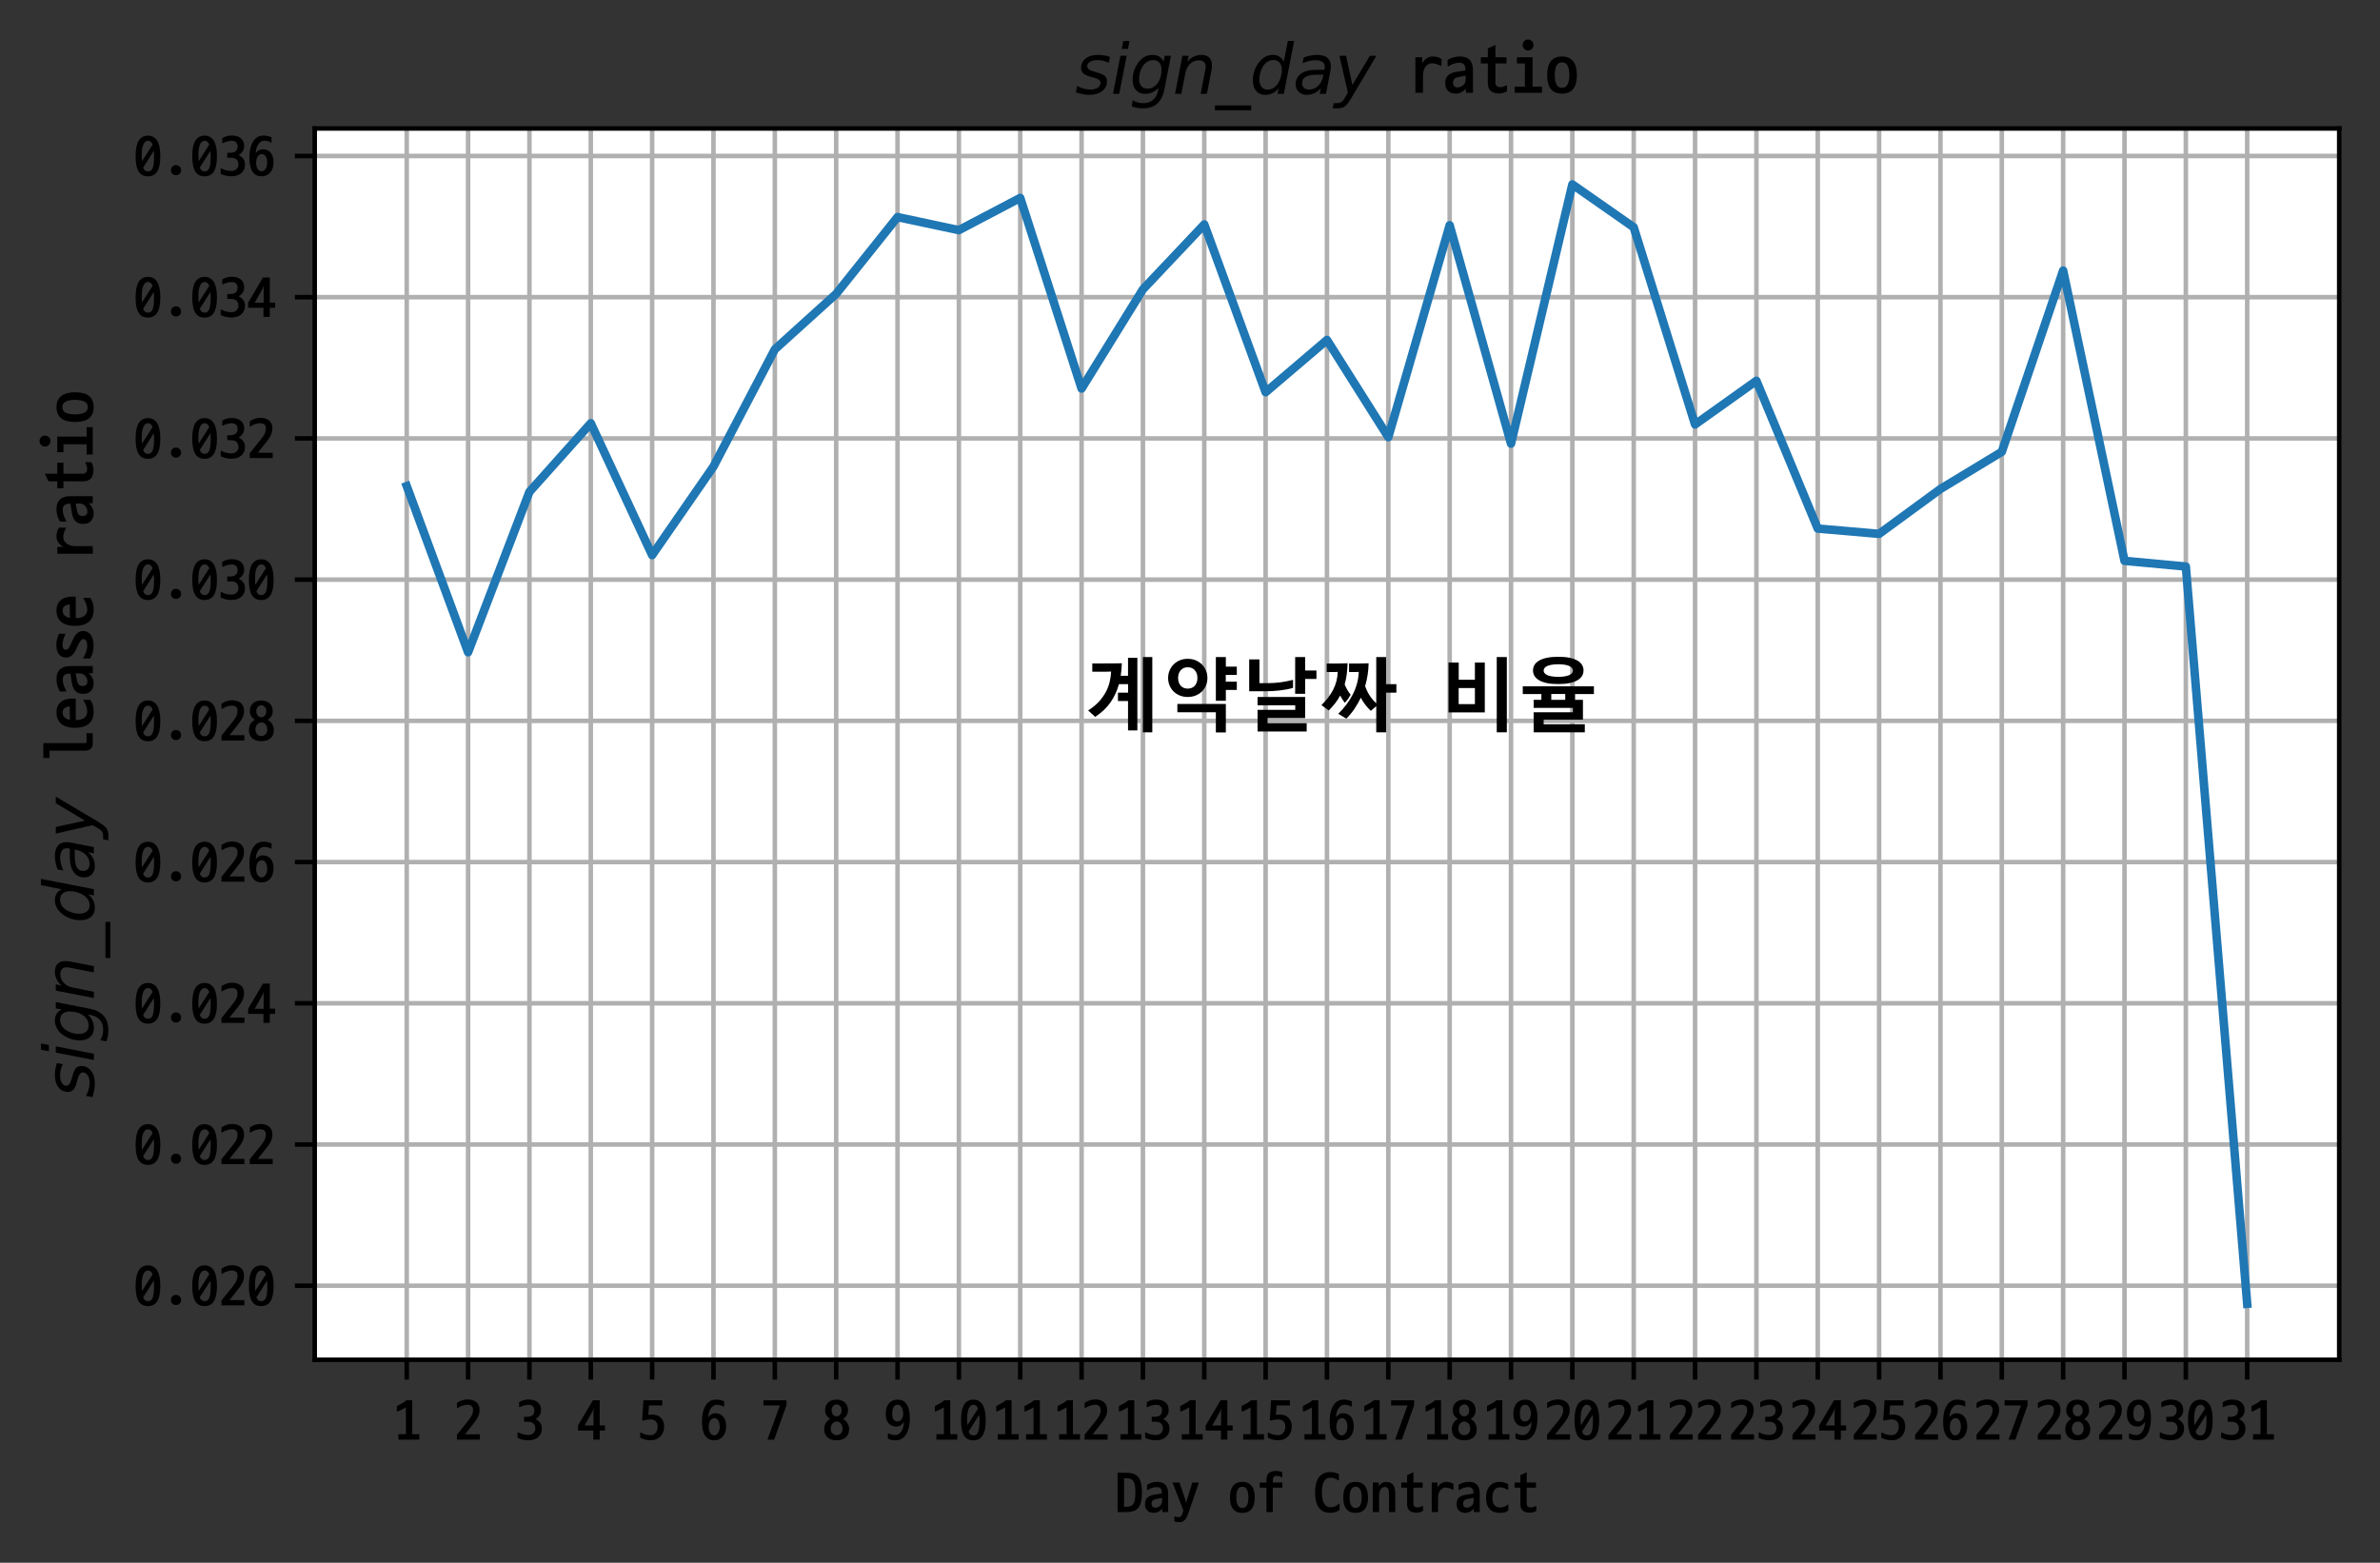 <?xml version="1.0" encoding="utf-8" standalone="no"?>
<!DOCTYPE svg PUBLIC "-//W3C//DTD SVG 1.1//EN"
  "http://www.w3.org/Graphics/SVG/1.1/DTD/svg11.dtd">
<svg height="275.919pt" version="1.1" viewBox="0 0 420.16 275.919" width="420.16pt" xmlns="http://www.w3.org/2000/svg" xmlns:xlink="http://www.w3.org/1999/xlink">
 <rect x="0" y="0" width="420.16" height="275.919" fill="#333333" stroke="none"/>

 <defs>
  <style type="text/css">*{stroke-linecap:butt;stroke-linejoin:round;}</style>
 </defs>
 <g id="figure_1">
  <g id="patch_1">
   <path d="M 0 275.919 
L 420.16 275.919 
L 420.16 0 
L 0 0 
z
" style="fill:none;"/>
  </g>
  <g id="axes_1">
   <g id="patch_2">
    <path d="M 55.56 240.08 
L 412.96 240.08 
L 412.96 22.68 
L 55.56 22.68 
z
" style="fill:#ffffff;"/>
   </g>
   <g id="matplotlib.axis_1">
    <g id="xtick_1">
     <g id="line2d_1">
      <path clip-path="url(#p79f80d7237)" d="M 71.805 240.08 
L 71.805 22.68 
" style="fill:none;stroke:#b0b0b0;stroke-linecap:square;stroke-width:0.8;"/>
     </g>
     <g id="line2d_2">
      <defs>
       <path d="M 0 0 
L 0 3.5 
" id="m1c91dd96a2" style="stroke:#000000;stroke-width:0.8;"/>
      </defs>
      <g>
       <use style="stroke:#000000;stroke-width:0.8;" x="71.805" xlink:href="#m1c91dd96a2" y="240.08"/>
      </g>
     </g>
     <g id="text_1">
      <!-- 1 -->
      <g transform="translate(69.305 254.339)scale(0.1 -0.1)">
       <defs>
        <path d="M 646 102 
L 646 698 
L 1472 698 
Q 1472 1472 1469 2179 
Q 1466 2886 1466 3661 
Q 1376 3603 1257 3539 
Q 1139 3475 1014 3414 
Q 890 3354 771 3299 
Q 653 3245 570 3206 
L 474 3206 
L 474 3814 
Q 774 3949 1062 4115 
Q 1350 4282 1510 4442 
L 2170 4442 
L 2170 698 
L 2950 698 
L 2950 102 
L 646 102 
z
" id="D2CodingBold-31" transform="scale(0.016)"/>
       </defs>
       <use xlink:href="#D2CodingBold-31"/>
      </g>
     </g>
    </g>
    <g id="xtick_2">
     <g id="line2d_3">
      <path clip-path="url(#p79f80d7237)" d="M 82.636 240.08 
L 82.636 22.68 
" style="fill:none;stroke:#b0b0b0;stroke-linecap:square;stroke-width:0.8;"/>
     </g>
     <g id="line2d_4">
      <g>
       <use style="stroke:#000000;stroke-width:0.8;" x="82.636" xlink:href="#m1c91dd96a2" y="240.08"/>
      </g>
     </g>
     <g id="text_2">
      <!-- 2 -->
      <g transform="translate(80.136 254.339)scale(0.1 -0.1)">
       <defs>
        <path d="M 339 3590 
L 339 4160 
Q 563 4314 864 4426 
Q 1165 4538 1491 4538 
Q 2093 4538 2461 4246 
Q 2829 3955 2829 3366 
Q 2829 3130 2771 2925 
Q 2714 2720 2614 2531 
Q 2515 2342 2384 2160 
Q 2253 1978 2099 1792 
L 1222 685 
L 2867 685 
L 2867 102 
L 333 102 
L 333 640 
L 1498 2086 
Q 1638 2259 1750 2412 
Q 1862 2566 1942 2720 
Q 2022 2874 2064 3034 
Q 2106 3194 2106 3379 
Q 2106 3674 1939 3811 
Q 1773 3949 1491 3949 
Q 1299 3949 1001 3869 
Q 704 3789 410 3590 
L 339 3590 
z
" id="D2CodingBold-32" transform="scale(0.016)"/>
       </defs>
       <use xlink:href="#D2CodingBold-32"/>
      </g>
     </g>
    </g>
    <g id="xtick_3">
     <g id="line2d_5">
      <path clip-path="url(#p79f80d7237)" d="M 93.466 240.08 
L 93.466 22.68 
" style="fill:none;stroke:#b0b0b0;stroke-linecap:square;stroke-width:0.8;"/>
     </g>
     <g id="line2d_6">
      <g>
       <use style="stroke:#000000;stroke-width:0.8;" x="93.466" xlink:href="#m1c91dd96a2" y="240.08"/>
      </g>
     </g>
     <g id="text_3">
      <!-- 3 -->
      <g transform="translate(90.966 254.339)scale(0.1 -0.1)">
       <defs>
        <path d="M 1446 26 
Q 1082 26 790 99 
Q 499 173 250 301 
L 250 896 
L 326 896 
Q 448 826 592 771 
Q 736 717 886 681 
Q 1037 646 1181 630 
Q 1325 614 1446 614 
Q 1606 614 1747 668 
Q 1888 723 1990 812 
Q 2093 902 2150 1027 
Q 2208 1152 2208 1299 
Q 2208 2074 1389 2074 
L 973 2074 
L 973 2618 
L 1338 2618 
Q 1504 2624 1645 2662 
Q 1786 2701 1891 2784 
Q 1997 2867 2054 2998 
Q 2112 3130 2112 3328 
Q 2112 3488 2061 3603 
Q 2010 3718 1923 3795 
Q 1837 3872 1728 3907 
Q 1619 3942 1498 3942 
Q 1402 3942 1274 3926 
Q 1146 3910 1008 3878 
Q 870 3846 736 3798 
Q 602 3750 499 3686 
L 422 3686 
L 422 4230 
Q 883 4525 1472 4525 
Q 1741 4525 1990 4461 
Q 2240 4397 2429 4256 
Q 2618 4115 2730 3891 
Q 2842 3667 2842 3354 
Q 2842 3014 2662 2758 
Q 2483 2502 2227 2368 
Q 2515 2240 2723 1984 
Q 2931 1728 2931 1318 
Q 2931 1005 2819 765 
Q 2707 525 2508 361 
Q 2310 198 2038 112 
Q 1766 26 1446 26 
z
" id="D2CodingBold-33" transform="scale(0.016)"/>
       </defs>
       <use xlink:href="#D2CodingBold-33"/>
      </g>
     </g>
    </g>
    <g id="xtick_4">
     <g id="line2d_7">
      <path clip-path="url(#p79f80d7237)" d="M 104.296 240.08 
L 104.296 22.68 
" style="fill:none;stroke:#b0b0b0;stroke-linecap:square;stroke-width:0.8;"/>
     </g>
     <g id="line2d_8">
      <g>
       <use style="stroke:#000000;stroke-width:0.8;" x="104.296" xlink:href="#m1c91dd96a2" y="240.08"/>
      </g>
     </g>
     <g id="text_4">
      <!-- 4 -->
      <g transform="translate(101.796 254.339)scale(0.1 -0.1)">
       <defs>
        <path d="M 1792 4442 
L 2547 4442 
L 2547 1670 
L 3130 1670 
L 3130 1101 
L 2547 1101 
L 2547 102 
L 1843 102 
L 1843 1101 
L 154 1101 
L 154 1664 
L 1792 4442 
z
M 1914 3642 
L 1773 3258 
L 877 1658 
L 1862 1658 
L 1862 3232 
L 1914 3642 
z
" id="D2CodingBold-34" transform="scale(0.016)"/>
       </defs>
       <use xlink:href="#D2CodingBold-34"/>
      </g>
     </g>
    </g>
    <g id="xtick_5">
     <g id="line2d_9">
      <path clip-path="url(#p79f80d7237)" d="M 115.127 240.08 
L 115.127 22.68 
" style="fill:none;stroke:#b0b0b0;stroke-linecap:square;stroke-width:0.8;"/>
     </g>
     <g id="line2d_10">
      <g>
       <use style="stroke:#000000;stroke-width:0.8;" x="115.127" xlink:href="#m1c91dd96a2" y="240.08"/>
      </g>
     </g>
     <g id="text_5">
      <!-- 5 -->
      <g transform="translate(112.627 254.339)scale(0.1 -0.1)">
       <defs>
        <path d="M 314 877 
Q 435 800 579 745 
Q 723 691 873 656 
Q 1024 621 1168 605 
Q 1312 589 1427 595 
Q 1600 602 1737 678 
Q 1875 755 1971 880 
Q 2067 1005 2118 1161 
Q 2170 1318 2170 1491 
Q 2170 1920 1958 2125 
Q 1747 2330 1350 2330 
Q 1222 2330 1059 2301 
Q 896 2272 710 2240 
Q 672 2234 579 2221 
Q 486 2208 454 2202 
L 602 4442 
L 2682 4442 
L 2682 3872 
L 1222 3872 
Q 1203 3597 1177 3353 
Q 1152 3110 1139 2829 
Q 1222 2842 1324 2854 
Q 1427 2867 1530 2867 
Q 2182 2867 2534 2502 
Q 2886 2138 2886 1542 
Q 2886 1222 2784 947 
Q 2682 672 2490 470 
Q 2298 269 2029 150 
Q 1760 32 1427 32 
Q 1235 32 1075 51 
Q 915 70 774 105 
Q 634 141 506 195 
Q 378 250 243 320 
L 243 877 
L 314 877 
z
" id="D2CodingBold-35" transform="scale(0.016)"/>
       </defs>
       <use xlink:href="#D2CodingBold-35"/>
      </g>
     </g>
    </g>
    <g id="xtick_6">
     <g id="line2d_11">
      <path clip-path="url(#p79f80d7237)" d="M 125.957 240.08 
L 125.957 22.68 
" style="fill:none;stroke:#b0b0b0;stroke-linecap:square;stroke-width:0.8;"/>
     </g>
     <g id="line2d_12">
      <g>
       <use style="stroke:#000000;stroke-width:0.8;" x="125.957" xlink:href="#m1c91dd96a2" y="240.08"/>
      </g>
     </g>
     <g id="text_6">
      <!-- 6 -->
      <g transform="translate(123.457 254.339)scale(0.1 -0.1)">
       <defs>
        <path d="M 2675 3757 
Q 2605 3802 2512 3837 
Q 2419 3872 2316 3897 
Q 2214 3923 2112 3936 
Q 2010 3949 1926 3949 
Q 1715 3949 1545 3833 
Q 1376 3718 1254 3526 
Q 1133 3334 1065 3084 
Q 998 2835 998 2566 
Q 1107 2758 1318 2886 
Q 1530 3014 1734 3014 
Q 2048 3014 2278 2905 
Q 2509 2797 2659 2605 
Q 2810 2413 2883 2150 
Q 2957 1888 2957 1581 
Q 2957 1254 2873 969 
Q 2790 685 2624 477 
Q 2458 269 2208 147 
Q 1958 26 1632 26 
Q 1197 26 931 227 
Q 666 429 525 736 
Q 384 1043 339 1408 
Q 294 1773 294 2099 
Q 294 2349 320 2624 
Q 346 2899 413 3168 
Q 480 3437 595 3680 
Q 710 3923 883 4112 
Q 1056 4301 1293 4409 
Q 1530 4518 1850 4518 
Q 2093 4518 2310 4467 
Q 2528 4416 2739 4326 
L 2739 3757 
L 2675 3757 
z
M 1030 1536 
Q 1030 1382 1062 1212 
Q 1094 1043 1168 902 
Q 1242 762 1354 669 
Q 1466 576 1632 576 
Q 1798 576 1916 669 
Q 2035 762 2112 906 
Q 2189 1050 2224 1222 
Q 2259 1395 2259 1549 
Q 2259 1702 2227 1865 
Q 2195 2029 2124 2163 
Q 2054 2298 1942 2384 
Q 1830 2470 1664 2470 
Q 1491 2470 1372 2384 
Q 1254 2298 1180 2163 
Q 1107 2029 1072 1862 
Q 1037 1696 1030 1536 
z
" id="D2CodingBold-36" transform="scale(0.016)"/>
       </defs>
       <use xlink:href="#D2CodingBold-36"/>
      </g>
     </g>
    </g>
    <g id="xtick_7">
     <g id="line2d_13">
      <path clip-path="url(#p79f80d7237)" d="M 136.787 240.08 
L 136.787 22.68 
" style="fill:none;stroke:#b0b0b0;stroke-linecap:square;stroke-width:0.8;"/>
     </g>
     <g id="line2d_14">
      <g>
       <use style="stroke:#000000;stroke-width:0.8;" x="136.787" xlink:href="#m1c91dd96a2" y="240.08"/>
      </g>
     </g>
     <g id="text_7">
      <!-- 7 -->
      <g transform="translate(134.287 254.339)scale(0.1 -0.1)">
       <defs>
        <path d="M 1491 102 
L 749 102 
L 2118 3872 
L 307 3872 
L 307 4442 
L 2848 4442 
L 2848 3891 
L 1491 102 
z
" id="D2CodingBold-37" transform="scale(0.016)"/>
       </defs>
       <use xlink:href="#D2CodingBold-37"/>
      </g>
     </g>
    </g>
    <g id="xtick_8">
     <g id="line2d_15">
      <path clip-path="url(#p79f80d7237)" d="M 147.618 240.08 
L 147.618 22.68 
" style="fill:none;stroke:#b0b0b0;stroke-linecap:square;stroke-width:0.8;"/>
     </g>
     <g id="line2d_16">
      <g>
       <use style="stroke:#000000;stroke-width:0.8;" x="147.618" xlink:href="#m1c91dd96a2" y="240.08"/>
      </g>
     </g>
     <g id="text_8">
      <!-- 8 -->
      <g transform="translate(145.118 254.339)scale(0.1 -0.1)">
       <defs>
        <path d="M 1613 595 
Q 1901 595 2083 790 
Q 2266 986 2266 1325 
Q 2266 1658 2080 1875 
Q 1894 2093 1613 2093 
Q 1478 2093 1360 2035 
Q 1242 1978 1152 1875 
Q 1062 1773 1011 1632 
Q 960 1491 960 1325 
Q 960 986 1149 790 
Q 1338 595 1613 595 
z
M 1600 2669 
Q 1818 2669 1987 2841 
Q 2157 3014 2157 3328 
Q 2157 3629 1997 3808 
Q 1837 3987 1600 3987 
Q 1376 3987 1216 3808 
Q 1056 3629 1056 3328 
Q 1056 3174 1101 3049 
Q 1146 2925 1222 2841 
Q 1299 2758 1398 2713 
Q 1498 2669 1600 2669 
z
M 1613 26 
Q 1299 26 1046 106 
Q 794 186 614 342 
Q 435 499 336 726 
Q 237 954 237 1254 
Q 237 1619 409 1923 
Q 582 2227 909 2381 
Q 666 2522 502 2768 
Q 339 3014 339 3322 
Q 339 3859 665 4185 
Q 992 4512 1594 4512 
Q 2189 4512 2528 4192 
Q 2867 3872 2867 3322 
Q 2867 3014 2713 2768 
Q 2560 2522 2317 2381 
Q 2624 2221 2806 1917 
Q 2989 1613 2989 1254 
Q 2989 653 2614 339 
Q 2240 26 1613 26 
z
" id="D2CodingBold-38" transform="scale(0.016)"/>
       </defs>
       <use xlink:href="#D2CodingBold-38"/>
      </g>
     </g>
    </g>
    <g id="xtick_9">
     <g id="line2d_17">
      <path clip-path="url(#p79f80d7237)" d="M 158.448 240.08 
L 158.448 22.68 
" style="fill:none;stroke:#b0b0b0;stroke-linecap:square;stroke-width:0.8;"/>
     </g>
     <g id="line2d_18">
      <g>
       <use style="stroke:#000000;stroke-width:0.8;" x="158.448" xlink:href="#m1c91dd96a2" y="240.08"/>
      </g>
     </g>
     <g id="text_9">
      <!-- 9 -->
      <g transform="translate(155.948 254.339)scale(0.1 -0.1)">
       <defs>
        <path d="M 493 787 
L 576 787 
Q 723 698 940 650 
Q 1158 602 1318 602 
Q 1510 602 1680 704 
Q 1850 806 1978 998 
Q 2106 1190 2186 1462 
Q 2266 1734 2266 2074 
Q 2118 1830 1910 1686 
Q 1702 1542 1478 1542 
Q 1152 1542 921 1644 
Q 691 1747 544 1936 
Q 397 2125 329 2387 
Q 262 2650 262 2970 
Q 262 3296 342 3581 
Q 422 3866 585 4070 
Q 749 4275 992 4393 
Q 1235 4512 1562 4512 
Q 2003 4512 2268 4317 
Q 2534 4122 2678 3821 
Q 2822 3520 2870 3158 
Q 2918 2797 2918 2464 
Q 2918 2074 2851 1645 
Q 2784 1216 2608 854 
Q 2432 493 2121 259 
Q 1811 26 1325 26 
Q 1088 26 883 74 
Q 678 122 493 230 
L 493 787 
z
M 2189 2970 
Q 2189 3130 2153 3302 
Q 2118 3475 2041 3619 
Q 1965 3763 1846 3856 
Q 1728 3949 1568 3949 
Q 1395 3949 1283 3865 
Q 1171 3782 1100 3648 
Q 1030 3514 1001 3344 
Q 973 3174 973 3002 
Q 973 2816 998 2656 
Q 1024 2496 1085 2371 
Q 1146 2246 1258 2176 
Q 1370 2106 1542 2106 
Q 1722 2106 1843 2186 
Q 1965 2266 2041 2390 
Q 2118 2515 2153 2668 
Q 2189 2822 2189 2970 
z
" id="D2CodingBold-39" transform="scale(0.016)"/>
       </defs>
       <use xlink:href="#D2CodingBold-39"/>
      </g>
     </g>
    </g>
    <g id="xtick_10">
     <g id="line2d_19">
      <path clip-path="url(#p79f80d7237)" d="M 169.278 240.08 
L 169.278 22.68 
" style="fill:none;stroke:#b0b0b0;stroke-linecap:square;stroke-width:0.8;"/>
     </g>
     <g id="line2d_20">
      <g>
       <use style="stroke:#000000;stroke-width:0.8;" x="169.278" xlink:href="#m1c91dd96a2" y="240.08"/>
      </g>
     </g>
     <g id="text_10">
      <!-- 10 -->
      <g transform="translate(164.278 254.339)scale(0.1 -0.1)">
       <defs>
        <path d="M 1600 4512 
Q 2259 4512 2611 3961 
Q 2963 3411 2963 2240 
Q 2963 1645 2873 1225 
Q 2784 806 2608 537 
Q 2432 269 2179 144 
Q 1926 19 1600 19 
Q 1261 19 1008 144 
Q 755 269 582 537 
Q 410 806 323 1225 
Q 237 1645 237 2240 
Q 237 3411 582 3961 
Q 928 4512 1600 4512 
z
M 1594 563 
Q 1786 563 1917 656 
Q 2048 749 2125 950 
Q 2202 1152 2237 1469 
Q 2272 1786 2272 2227 
Q 2272 2400 2265 2550 
Q 2259 2701 2246 2842 
L 1069 992 
Q 1210 563 1594 563 
z
M 1600 3949 
Q 1274 3949 1085 3523 
Q 896 3098 915 2221 
Q 922 2074 925 1939 
Q 928 1805 941 1690 
L 2112 3520 
Q 1952 3949 1600 3949 
z
" id="D2CodingBold-30" transform="scale(0.016)"/>
       </defs>
       <use xlink:href="#D2CodingBold-31"/>
       <use x="50" xlink:href="#D2CodingBold-30"/>
      </g>
     </g>
    </g>
    <g id="xtick_11">
     <g id="line2d_21">
      <path clip-path="url(#p79f80d7237)" d="M 180.108 240.08 
L 180.108 22.68 
" style="fill:none;stroke:#b0b0b0;stroke-linecap:square;stroke-width:0.8;"/>
     </g>
     <g id="line2d_22">
      <g>
       <use style="stroke:#000000;stroke-width:0.8;" x="180.108" xlink:href="#m1c91dd96a2" y="240.08"/>
      </g>
     </g>
     <g id="text_11">
      <!-- 11 -->
      <g transform="translate(175.108 254.339)scale(0.1 -0.1)">
       <use xlink:href="#D2CodingBold-31"/>
       <use x="50" xlink:href="#D2CodingBold-31"/>
      </g>
     </g>
    </g>
    <g id="xtick_12">
     <g id="line2d_23">
      <path clip-path="url(#p79f80d7237)" d="M 190.939 240.08 
L 190.939 22.68 
" style="fill:none;stroke:#b0b0b0;stroke-linecap:square;stroke-width:0.8;"/>
     </g>
     <g id="line2d_24">
      <g>
       <use style="stroke:#000000;stroke-width:0.8;" x="190.939" xlink:href="#m1c91dd96a2" y="240.08"/>
      </g>
     </g>
     <g id="text_12">
      <!-- 12 -->
      <g transform="translate(185.939 254.339)scale(0.1 -0.1)">
       <use xlink:href="#D2CodingBold-31"/>
       <use x="50" xlink:href="#D2CodingBold-32"/>
      </g>
     </g>
    </g>
    <g id="xtick_13">
     <g id="line2d_25">
      <path clip-path="url(#p79f80d7237)" d="M 201.769 240.08 
L 201.769 22.68 
" style="fill:none;stroke:#b0b0b0;stroke-linecap:square;stroke-width:0.8;"/>
     </g>
     <g id="line2d_26">
      <g>
       <use style="stroke:#000000;stroke-width:0.8;" x="201.769" xlink:href="#m1c91dd96a2" y="240.08"/>
      </g>
     </g>
     <g id="text_13">
      <!-- 13 -->
      <g transform="translate(196.769 254.339)scale(0.1 -0.1)">
       <use xlink:href="#D2CodingBold-31"/>
       <use x="50" xlink:href="#D2CodingBold-33"/>
      </g>
     </g>
    </g>
    <g id="xtick_14">
     <g id="line2d_27">
      <path clip-path="url(#p79f80d7237)" d="M 212.599 240.08 
L 212.599 22.68 
" style="fill:none;stroke:#b0b0b0;stroke-linecap:square;stroke-width:0.8;"/>
     </g>
     <g id="line2d_28">
      <g>
       <use style="stroke:#000000;stroke-width:0.8;" x="212.599" xlink:href="#m1c91dd96a2" y="240.08"/>
      </g>
     </g>
     <g id="text_14">
      <!-- 14 -->
      <g transform="translate(207.599 254.339)scale(0.1 -0.1)">
       <use xlink:href="#D2CodingBold-31"/>
       <use x="50" xlink:href="#D2CodingBold-34"/>
      </g>
     </g>
    </g>
    <g id="xtick_15">
     <g id="line2d_29">
      <path clip-path="url(#p79f80d7237)" d="M 223.43 240.08 
L 223.43 22.68 
" style="fill:none;stroke:#b0b0b0;stroke-linecap:square;stroke-width:0.8;"/>
     </g>
     <g id="line2d_30">
      <g>
       <use style="stroke:#000000;stroke-width:0.8;" x="223.43" xlink:href="#m1c91dd96a2" y="240.08"/>
      </g>
     </g>
     <g id="text_15">
      <!-- 15 -->
      <g transform="translate(218.43 254.339)scale(0.1 -0.1)">
       <use xlink:href="#D2CodingBold-31"/>
       <use x="50" xlink:href="#D2CodingBold-35"/>
      </g>
     </g>
    </g>
    <g id="xtick_16">
     <g id="line2d_31">
      <path clip-path="url(#p79f80d7237)" d="M 234.26 240.08 
L 234.26 22.68 
" style="fill:none;stroke:#b0b0b0;stroke-linecap:square;stroke-width:0.8;"/>
     </g>
     <g id="line2d_32">
      <g>
       <use style="stroke:#000000;stroke-width:0.8;" x="234.26" xlink:href="#m1c91dd96a2" y="240.08"/>
      </g>
     </g>
     <g id="text_16">
      <!-- 16 -->
      <g transform="translate(229.26 254.339)scale(0.1 -0.1)">
       <use xlink:href="#D2CodingBold-31"/>
       <use x="50" xlink:href="#D2CodingBold-36"/>
      </g>
     </g>
    </g>
    <g id="xtick_17">
     <g id="line2d_33">
      <path clip-path="url(#p79f80d7237)" d="M 245.09 240.08 
L 245.09 22.68 
" style="fill:none;stroke:#b0b0b0;stroke-linecap:square;stroke-width:0.8;"/>
     </g>
     <g id="line2d_34">
      <g>
       <use style="stroke:#000000;stroke-width:0.8;" x="245.09" xlink:href="#m1c91dd96a2" y="240.08"/>
      </g>
     </g>
     <g id="text_17">
      <!-- 17 -->
      <g transform="translate(240.09 254.339)scale(0.1 -0.1)">
       <use xlink:href="#D2CodingBold-31"/>
       <use x="50" xlink:href="#D2CodingBold-37"/>
      </g>
     </g>
    </g>
    <g id="xtick_18">
     <g id="line2d_35">
      <path clip-path="url(#p79f80d7237)" d="M 255.921 240.08 
L 255.921 22.68 
" style="fill:none;stroke:#b0b0b0;stroke-linecap:square;stroke-width:0.8;"/>
     </g>
     <g id="line2d_36">
      <g>
       <use style="stroke:#000000;stroke-width:0.8;" x="255.921" xlink:href="#m1c91dd96a2" y="240.08"/>
      </g>
     </g>
     <g id="text_18">
      <!-- 18 -->
      <g transform="translate(250.921 254.339)scale(0.1 -0.1)">
       <use xlink:href="#D2CodingBold-31"/>
       <use x="50" xlink:href="#D2CodingBold-38"/>
      </g>
     </g>
    </g>
    <g id="xtick_19">
     <g id="line2d_37">
      <path clip-path="url(#p79f80d7237)" d="M 266.751 240.08 
L 266.751 22.68 
" style="fill:none;stroke:#b0b0b0;stroke-linecap:square;stroke-width:0.8;"/>
     </g>
     <g id="line2d_38">
      <g>
       <use style="stroke:#000000;stroke-width:0.8;" x="266.751" xlink:href="#m1c91dd96a2" y="240.08"/>
      </g>
     </g>
     <g id="text_19">
      <!-- 19 -->
      <g transform="translate(261.751 254.339)scale(0.1 -0.1)">
       <use xlink:href="#D2CodingBold-31"/>
       <use x="50" xlink:href="#D2CodingBold-39"/>
      </g>
     </g>
    </g>
    <g id="xtick_20">
     <g id="line2d_39">
      <path clip-path="url(#p79f80d7237)" d="M 277.581 240.08 
L 277.581 22.68 
" style="fill:none;stroke:#b0b0b0;stroke-linecap:square;stroke-width:0.8;"/>
     </g>
     <g id="line2d_40">
      <g>
       <use style="stroke:#000000;stroke-width:0.8;" x="277.581" xlink:href="#m1c91dd96a2" y="240.08"/>
      </g>
     </g>
     <g id="text_20">
      <!-- 20 -->
      <g transform="translate(272.581 254.339)scale(0.1 -0.1)">
       <use xlink:href="#D2CodingBold-32"/>
       <use x="50" xlink:href="#D2CodingBold-30"/>
      </g>
     </g>
    </g>
    <g id="xtick_21">
     <g id="line2d_41">
      <path clip-path="url(#p79f80d7237)" d="M 288.412 240.08 
L 288.412 22.68 
" style="fill:none;stroke:#b0b0b0;stroke-linecap:square;stroke-width:0.8;"/>
     </g>
     <g id="line2d_42">
      <g>
       <use style="stroke:#000000;stroke-width:0.8;" x="288.412" xlink:href="#m1c91dd96a2" y="240.08"/>
      </g>
     </g>
     <g id="text_21">
      <!-- 21 -->
      <g transform="translate(283.412 254.339)scale(0.1 -0.1)">
       <use xlink:href="#D2CodingBold-32"/>
       <use x="50" xlink:href="#D2CodingBold-31"/>
      </g>
     </g>
    </g>
    <g id="xtick_22">
     <g id="line2d_43">
      <path clip-path="url(#p79f80d7237)" d="M 299.242 240.08 
L 299.242 22.68 
" style="fill:none;stroke:#b0b0b0;stroke-linecap:square;stroke-width:0.8;"/>
     </g>
     <g id="line2d_44">
      <g>
       <use style="stroke:#000000;stroke-width:0.8;" x="299.242" xlink:href="#m1c91dd96a2" y="240.08"/>
      </g>
     </g>
     <g id="text_22">
      <!-- 22 -->
      <g transform="translate(294.242 254.339)scale(0.1 -0.1)">
       <use xlink:href="#D2CodingBold-32"/>
       <use x="50" xlink:href="#D2CodingBold-32"/>
      </g>
     </g>
    </g>
    <g id="xtick_23">
     <g id="line2d_45">
      <path clip-path="url(#p79f80d7237)" d="M 310.072 240.08 
L 310.072 22.68 
" style="fill:none;stroke:#b0b0b0;stroke-linecap:square;stroke-width:0.8;"/>
     </g>
     <g id="line2d_46">
      <g>
       <use style="stroke:#000000;stroke-width:0.8;" x="310.072" xlink:href="#m1c91dd96a2" y="240.08"/>
      </g>
     </g>
     <g id="text_23">
      <!-- 23 -->
      <g transform="translate(305.072 254.339)scale(0.1 -0.1)">
       <use xlink:href="#D2CodingBold-32"/>
       <use x="50" xlink:href="#D2CodingBold-33"/>
      </g>
     </g>
    </g>
    <g id="xtick_24">
     <g id="line2d_47">
      <path clip-path="url(#p79f80d7237)" d="M 320.902 240.08 
L 320.902 22.68 
" style="fill:none;stroke:#b0b0b0;stroke-linecap:square;stroke-width:0.8;"/>
     </g>
     <g id="line2d_48">
      <g>
       <use style="stroke:#000000;stroke-width:0.8;" x="320.902" xlink:href="#m1c91dd96a2" y="240.08"/>
      </g>
     </g>
     <g id="text_24">
      <!-- 24 -->
      <g transform="translate(315.902 254.339)scale(0.1 -0.1)">
       <use xlink:href="#D2CodingBold-32"/>
       <use x="50" xlink:href="#D2CodingBold-34"/>
      </g>
     </g>
    </g>
    <g id="xtick_25">
     <g id="line2d_49">
      <path clip-path="url(#p79f80d7237)" d="M 331.733 240.08 
L 331.733 22.68 
" style="fill:none;stroke:#b0b0b0;stroke-linecap:square;stroke-width:0.8;"/>
     </g>
     <g id="line2d_50">
      <g>
       <use style="stroke:#000000;stroke-width:0.8;" x="331.733" xlink:href="#m1c91dd96a2" y="240.08"/>
      </g>
     </g>
     <g id="text_25">
      <!-- 25 -->
      <g transform="translate(326.733 254.339)scale(0.1 -0.1)">
       <use xlink:href="#D2CodingBold-32"/>
       <use x="50" xlink:href="#D2CodingBold-35"/>
      </g>
     </g>
    </g>
    <g id="xtick_26">
     <g id="line2d_51">
      <path clip-path="url(#p79f80d7237)" d="M 342.563 240.08 
L 342.563 22.68 
" style="fill:none;stroke:#b0b0b0;stroke-linecap:square;stroke-width:0.8;"/>
     </g>
     <g id="line2d_52">
      <g>
       <use style="stroke:#000000;stroke-width:0.8;" x="342.563" xlink:href="#m1c91dd96a2" y="240.08"/>
      </g>
     </g>
     <g id="text_26">
      <!-- 26 -->
      <g transform="translate(337.563 254.339)scale(0.1 -0.1)">
       <use xlink:href="#D2CodingBold-32"/>
       <use x="50" xlink:href="#D2CodingBold-36"/>
      </g>
     </g>
    </g>
    <g id="xtick_27">
     <g id="line2d_53">
      <path clip-path="url(#p79f80d7237)" d="M 353.393 240.08 
L 353.393 22.68 
" style="fill:none;stroke:#b0b0b0;stroke-linecap:square;stroke-width:0.8;"/>
     </g>
     <g id="line2d_54">
      <g>
       <use style="stroke:#000000;stroke-width:0.8;" x="353.393" xlink:href="#m1c91dd96a2" y="240.08"/>
      </g>
     </g>
     <g id="text_27">
      <!-- 27 -->
      <g transform="translate(348.393 254.339)scale(0.1 -0.1)">
       <use xlink:href="#D2CodingBold-32"/>
       <use x="50" xlink:href="#D2CodingBold-37"/>
      </g>
     </g>
    </g>
    <g id="xtick_28">
     <g id="line2d_55">
      <path clip-path="url(#p79f80d7237)" d="M 364.224 240.08 
L 364.224 22.68 
" style="fill:none;stroke:#b0b0b0;stroke-linecap:square;stroke-width:0.8;"/>
     </g>
     <g id="line2d_56">
      <g>
       <use style="stroke:#000000;stroke-width:0.8;" x="364.224" xlink:href="#m1c91dd96a2" y="240.08"/>
      </g>
     </g>
     <g id="text_28">
      <!-- 28 -->
      <g transform="translate(359.224 254.339)scale(0.1 -0.1)">
       <use xlink:href="#D2CodingBold-32"/>
       <use x="50" xlink:href="#D2CodingBold-38"/>
      </g>
     </g>
    </g>
    <g id="xtick_29">
     <g id="line2d_57">
      <path clip-path="url(#p79f80d7237)" d="M 375.054 240.08 
L 375.054 22.68 
" style="fill:none;stroke:#b0b0b0;stroke-linecap:square;stroke-width:0.8;"/>
     </g>
     <g id="line2d_58">
      <g>
       <use style="stroke:#000000;stroke-width:0.8;" x="375.054" xlink:href="#m1c91dd96a2" y="240.08"/>
      </g>
     </g>
     <g id="text_29">
      <!-- 29 -->
      <g transform="translate(370.054 254.339)scale(0.1 -0.1)">
       <use xlink:href="#D2CodingBold-32"/>
       <use x="50" xlink:href="#D2CodingBold-39"/>
      </g>
     </g>
    </g>
    <g id="xtick_30">
     <g id="line2d_59">
      <path clip-path="url(#p79f80d7237)" d="M 385.884 240.08 
L 385.884 22.68 
" style="fill:none;stroke:#b0b0b0;stroke-linecap:square;stroke-width:0.8;"/>
     </g>
     <g id="line2d_60">
      <g>
       <use style="stroke:#000000;stroke-width:0.8;" x="385.884" xlink:href="#m1c91dd96a2" y="240.08"/>
      </g>
     </g>
     <g id="text_30">
      <!-- 30 -->
      <g transform="translate(380.884 254.339)scale(0.1 -0.1)">
       <use xlink:href="#D2CodingBold-33"/>
       <use x="50" xlink:href="#D2CodingBold-30"/>
      </g>
     </g>
    </g>
    <g id="xtick_31">
     <g id="line2d_61">
      <path clip-path="url(#p79f80d7237)" d="M 396.715 240.08 
L 396.715 22.68 
" style="fill:none;stroke:#b0b0b0;stroke-linecap:square;stroke-width:0.8;"/>
     </g>
     <g id="line2d_62">
      <g>
       <use style="stroke:#000000;stroke-width:0.8;" x="396.715" xlink:href="#m1c91dd96a2" y="240.08"/>
      </g>
     </g>
     <g id="text_31">
      <!-- 31 -->
      <g transform="translate(391.715 254.339)scale(0.1 -0.1)">
       <use xlink:href="#D2CodingBold-33"/>
       <use x="50" xlink:href="#D2CodingBold-31"/>
      </g>
     </g>
    </g>
    <g id="text_32">
     <!-- Day of Contract -->
     <g transform="translate(196.76 267.139)scale(0.1 -0.1)">
      <defs>
       <path d="M 1050 3840 
L 1050 691 
L 1286 691 
Q 1600 691 1798 780 
Q 1997 870 2105 1062 
Q 2214 1254 2256 1555 
Q 2298 1856 2298 2278 
Q 2298 2694 2256 2988 
Q 2214 3283 2102 3472 
Q 1990 3661 1798 3750 
Q 1606 3840 1306 3840 
L 1050 3840 
z
M 333 102 
L 333 4442 
L 1325 4442 
Q 1792 4442 2115 4320 
Q 2438 4198 2640 3936 
Q 2842 3674 2934 3267 
Q 3027 2861 3027 2285 
Q 3027 1677 2931 1261 
Q 2835 845 2627 589 
Q 2419 333 2092 217 
Q 1766 102 1299 102 
L 333 102 
z
" id="D2CodingBold-44" transform="scale(0.016)"/>
       <path d="M 2118 1677 
L 1491 1555 
Q 1222 1510 1091 1388 
Q 960 1267 960 1030 
Q 960 826 1062 710 
Q 1165 595 1376 595 
Q 1530 595 1664 652 
Q 1798 710 1900 806 
Q 2003 902 2060 1036 
Q 2118 1171 2118 1325 
L 2118 1677 
z
M 454 2541 
L 454 3117 
Q 736 3283 1005 3360 
Q 1274 3437 1600 3437 
Q 2189 3437 2489 3117 
Q 2790 2797 2790 2163 
L 2790 102 
L 2144 102 
L 2131 486 
Q 2061 390 1961 307 
Q 1862 224 1744 160 
Q 1626 96 1498 57 
Q 1370 19 1248 19 
Q 762 19 499 272 
Q 237 525 237 986 
Q 237 1440 483 1686 
Q 730 1933 1248 2022 
L 2099 2157 
L 2099 2208 
Q 2099 2554 1964 2707 
Q 1830 2861 1562 2861 
Q 1293 2861 1046 2784 
Q 800 2707 538 2541 
L 454 2541 
z
" id="D2CodingBold-61" transform="scale(0.016)"/>
       <path d="M 346 -384 
L 435 -384 
Q 518 -416 630 -438 
Q 742 -461 794 -461 
Q 941 -461 1046 -387 
Q 1152 -314 1229 -90 
Q 1248 -26 1267 35 
Q 1286 96 1344 288 
Q 1056 1030 745 1830 
Q 435 2630 147 3366 
L 909 3366 
L 1587 1402 
L 1645 1088 
L 1715 1376 
L 2336 3366 
L 3059 3366 
L 1933 90 
Q 1837 -198 1734 -406 
Q 1632 -614 1510 -748 
Q 1389 -883 1235 -947 
Q 1082 -1011 883 -1011 
Q 768 -1011 643 -995 
Q 518 -979 346 -934 
L 346 -384 
z
" id="D2CodingBold-79" transform="scale(0.016)"/>
       <path id="D2CodingBold-20" transform="scale(0.016)"/>
       <path d="M 1606 19 
Q 1210 19 944 153 
Q 678 288 521 518 
Q 365 749 301 1059 
Q 237 1370 237 1728 
Q 237 2086 304 2396 
Q 371 2707 528 2937 
Q 685 3168 947 3302 
Q 1210 3437 1606 3437 
Q 1990 3437 2249 3302 
Q 2509 3168 2669 2937 
Q 2829 2707 2899 2393 
Q 2970 2080 2970 1728 
Q 2970 1370 2902 1059 
Q 2835 749 2678 518 
Q 2522 288 2259 153 
Q 1997 19 1606 19 
z
M 1606 557 
Q 1952 557 2112 870 
Q 2272 1184 2272 1728 
Q 2272 2278 2112 2588 
Q 1952 2899 1606 2899 
Q 1248 2899 1091 2588 
Q 934 2278 934 1728 
Q 934 1184 1091 870 
Q 1248 557 1606 557 
z
" id="D2CodingBold-6f" transform="scale(0.016)"/>
       <path d="M 2810 3949 
Q 2682 4032 2512 4067 
Q 2342 4102 2234 4102 
Q 2048 4102 1942 3990 
Q 1837 3878 1837 3642 
L 1837 3366 
L 2886 3366 
L 2886 2797 
L 1837 2797 
L 1837 102 
L 1139 102 
L 1139 2797 
L 390 2797 
L 390 3366 
L 1139 3366 
L 1139 3680 
Q 1139 4186 1411 4416 
Q 1683 4646 2221 4646 
Q 2394 4646 2560 4611 
Q 2726 4576 2886 4493 
L 2886 3949 
L 2810 3949 
z
" id="D2CodingBold-66" transform="scale(0.016)"/>
       <path d="M 2950 992 
L 2950 346 
Q 2733 179 2489 102 
Q 2246 26 1926 26 
Q 1466 26 1146 189 
Q 826 352 627 646 
Q 429 941 339 1350 
Q 250 1760 250 2246 
Q 250 2733 336 3149 
Q 422 3565 620 3869 
Q 819 4173 1136 4345 
Q 1453 4518 1907 4518 
Q 2208 4518 2432 4457 
Q 2656 4397 2880 4288 
L 2880 3610 
L 2784 3610 
Q 2579 3763 2371 3830 
Q 2163 3898 1914 3898 
Q 1472 3898 1235 3485 
Q 998 3072 998 2291 
Q 998 1472 1241 1056 
Q 1485 640 1946 640 
Q 2214 640 2428 723 
Q 2643 806 2848 992 
L 2950 992 
z
" id="D2CodingBold-43" transform="scale(0.016)"/>
       <path d="M 2848 102 
L 2157 102 
L 2157 2054 
Q 2157 2509 2051 2691 
Q 1946 2874 1683 2874 
Q 1549 2874 1437 2803 
Q 1325 2733 1241 2605 
Q 1158 2477 1110 2301 
Q 1062 2125 1062 1914 
L 1062 102 
L 371 102 
L 371 3366 
L 1024 3366 
L 1043 2931 
Q 1184 3187 1392 3308 
Q 1600 3430 1811 3430 
Q 2138 3430 2339 3328 
Q 2541 3226 2656 3040 
Q 2771 2854 2809 2601 
Q 2848 2349 2848 2042 
L 2848 102 
z
" id="D2CodingBold-6e" transform="scale(0.016)"/>
       <path d="M 2790 774 
L 2790 243 
Q 2637 134 2435 86 
Q 2234 38 2048 38 
Q 1581 38 1305 265 
Q 1030 493 1030 979 
L 1030 2797 
L 384 2797 
L 384 3366 
L 1030 3366 
L 1030 4173 
L 1728 4506 
L 1728 3366 
L 2746 3366 
L 2746 2797 
L 1728 2797 
L 1728 1030 
Q 1728 621 2176 621 
Q 2336 621 2467 669 
Q 2598 717 2707 774 
L 2790 774 
z
" id="D2CodingBold-74" transform="scale(0.016)"/>
       <path d="M 1242 3366 
L 1267 2797 
Q 1382 3072 1641 3254 
Q 1901 3437 2221 3437 
Q 2432 3437 2633 3385 
Q 2835 3334 3021 3206 
L 3021 2579 
L 2938 2579 
Q 2867 2624 2771 2665 
Q 2675 2707 2566 2739 
Q 2458 2771 2352 2793 
Q 2246 2816 2157 2816 
Q 1958 2816 1804 2726 
Q 1651 2637 1542 2483 
Q 1434 2330 1376 2131 
Q 1318 1933 1318 1722 
L 1318 102 
L 621 102 
L 621 3366 
L 1242 3366 
z
" id="D2CodingBold-72" transform="scale(0.016)"/>
       <path d="M 2829 922 
L 2829 294 
Q 2637 109 2393 64 
Q 2150 19 1888 19 
Q 1139 19 752 454 
Q 365 890 365 1709 
Q 365 2099 461 2416 
Q 557 2733 749 2960 
Q 941 3187 1222 3312 
Q 1504 3437 1882 3437 
Q 2400 3437 2810 3162 
L 2810 2560 
L 2720 2560 
Q 2541 2707 2320 2771 
Q 2099 2835 1901 2835 
Q 1670 2835 1510 2745 
Q 1350 2656 1254 2502 
Q 1158 2349 1113 2147 
Q 1069 1946 1069 1715 
Q 1069 1472 1110 1267 
Q 1152 1062 1254 915 
Q 1357 768 1520 688 
Q 1683 608 1926 608 
Q 2125 608 2342 681 
Q 2560 755 2733 922 
L 2829 922 
z
" id="D2CodingBold-63" transform="scale(0.016)"/>
      </defs>
      <use xlink:href="#D2CodingBold-44"/>
      <use x="50" xlink:href="#D2CodingBold-61"/>
      <use x="100" xlink:href="#D2CodingBold-79"/>
      <use x="150" xlink:href="#D2CodingBold-20"/>
      <use x="200" xlink:href="#D2CodingBold-6f"/>
      <use x="250" xlink:href="#D2CodingBold-66"/>
      <use x="300" xlink:href="#D2CodingBold-20"/>
      <use x="350" xlink:href="#D2CodingBold-43"/>
      <use x="400" xlink:href="#D2CodingBold-6f"/>
      <use x="450" xlink:href="#D2CodingBold-6e"/>
      <use x="500" xlink:href="#D2CodingBold-74"/>
      <use x="550" xlink:href="#D2CodingBold-72"/>
      <use x="600" xlink:href="#D2CodingBold-61"/>
      <use x="650" xlink:href="#D2CodingBold-63"/>
      <use x="700" xlink:href="#D2CodingBold-74"/>
     </g>
    </g>
   </g>
   <g id="matplotlib.axis_2">
    <g id="ytick_1">
     <g id="line2d_63">
      <path clip-path="url(#p79f80d7237)" d="M 55.56 227.007 
L 412.96 227.007 
" style="fill:none;stroke:#b0b0b0;stroke-linecap:square;stroke-width:0.8;"/>
     </g>
     <g id="line2d_64">
      <defs>
       <path d="M 0 0 
L -3.5 0 
" id="mb00bceca90" style="stroke:#000000;stroke-width:0.8;"/>
      </defs>
      <g>
       <use style="stroke:#000000;stroke-width:0.8;" x="55.56" xlink:href="#mb00bceca90" y="227.007"/>
      </g>
     </g>
     <g id="text_33">
      <!-- 0.020 -->
      <g transform="translate(23.56 230.636)scale(0.1 -0.1)">
       <defs>
        <path d="M 1011 698 
Q 1011 934 1171 1097 
Q 1331 1261 1568 1261 
Q 1805 1261 1968 1097 
Q 2131 934 2131 698 
Q 2131 461 1968 301 
Q 1805 141 1568 141 
Q 1331 141 1171 301 
Q 1011 461 1011 698 
z
" id="D2CodingBold-2e" transform="scale(0.016)"/>
       </defs>
       <use xlink:href="#D2CodingBold-30"/>
       <use x="50" xlink:href="#D2CodingBold-2e"/>
       <use x="100" xlink:href="#D2CodingBold-30"/>
       <use x="150" xlink:href="#D2CodingBold-32"/>
       <use x="200" xlink:href="#D2CodingBold-30"/>
      </g>
     </g>
    </g>
    <g id="ytick_2">
     <g id="line2d_65">
      <path clip-path="url(#p79f80d7237)" d="M 55.56 202.073 
L 412.96 202.073 
" style="fill:none;stroke:#b0b0b0;stroke-linecap:square;stroke-width:0.8;"/>
     </g>
     <g id="line2d_66">
      <g>
       <use style="stroke:#000000;stroke-width:0.8;" x="55.56" xlink:href="#mb00bceca90" y="202.073"/>
      </g>
     </g>
     <g id="text_34">
      <!-- 0.022 -->
      <g transform="translate(23.56 205.703)scale(0.1 -0.1)">
       <use xlink:href="#D2CodingBold-30"/>
       <use x="50" xlink:href="#D2CodingBold-2e"/>
       <use x="100" xlink:href="#D2CodingBold-30"/>
       <use x="150" xlink:href="#D2CodingBold-32"/>
       <use x="200" xlink:href="#D2CodingBold-32"/>
      </g>
     </g>
    </g>
    <g id="ytick_3">
     <g id="line2d_67">
      <path clip-path="url(#p79f80d7237)" d="M 55.56 177.139 
L 412.96 177.139 
" style="fill:none;stroke:#b0b0b0;stroke-linecap:square;stroke-width:0.8;"/>
     </g>
     <g id="line2d_68">
      <g>
       <use style="stroke:#000000;stroke-width:0.8;" x="55.56" xlink:href="#mb00bceca90" y="177.139"/>
      </g>
     </g>
     <g id="text_35">
      <!-- 0.024 -->
      <g transform="translate(23.56 180.769)scale(0.1 -0.1)">
       <use xlink:href="#D2CodingBold-30"/>
       <use x="50" xlink:href="#D2CodingBold-2e"/>
       <use x="100" xlink:href="#D2CodingBold-30"/>
       <use x="150" xlink:href="#D2CodingBold-32"/>
       <use x="200" xlink:href="#D2CodingBold-34"/>
      </g>
     </g>
    </g>
    <g id="ytick_4">
     <g id="line2d_69">
      <path clip-path="url(#p79f80d7237)" d="M 55.56 152.206 
L 412.96 152.206 
" style="fill:none;stroke:#b0b0b0;stroke-linecap:square;stroke-width:0.8;"/>
     </g>
     <g id="line2d_70">
      <g>
       <use style="stroke:#000000;stroke-width:0.8;" x="55.56" xlink:href="#mb00bceca90" y="152.206"/>
      </g>
     </g>
     <g id="text_36">
      <!-- 0.026 -->
      <g transform="translate(23.56 155.835)scale(0.1 -0.1)">
       <use xlink:href="#D2CodingBold-30"/>
       <use x="50" xlink:href="#D2CodingBold-2e"/>
       <use x="100" xlink:href="#D2CodingBold-30"/>
       <use x="150" xlink:href="#D2CodingBold-32"/>
       <use x="200" xlink:href="#D2CodingBold-36"/>
      </g>
     </g>
    </g>
    <g id="ytick_5">
     <g id="line2d_71">
      <path clip-path="url(#p79f80d7237)" d="M 55.56 127.272 
L 412.96 127.272 
" style="fill:none;stroke:#b0b0b0;stroke-linecap:square;stroke-width:0.8;"/>
     </g>
     <g id="line2d_72">
      <g>
       <use style="stroke:#000000;stroke-width:0.8;" x="55.56" xlink:href="#mb00bceca90" y="127.272"/>
      </g>
     </g>
     <g id="text_37">
      <!-- 0.028 -->
      <g transform="translate(23.56 130.902)scale(0.1 -0.1)">
       <use xlink:href="#D2CodingBold-30"/>
       <use x="50" xlink:href="#D2CodingBold-2e"/>
       <use x="100" xlink:href="#D2CodingBold-30"/>
       <use x="150" xlink:href="#D2CodingBold-32"/>
       <use x="200" xlink:href="#D2CodingBold-38"/>
      </g>
     </g>
    </g>
    <g id="ytick_6">
     <g id="line2d_73">
      <path clip-path="url(#p79f80d7237)" d="M 55.56 102.339 
L 412.96 102.339 
" style="fill:none;stroke:#b0b0b0;stroke-linecap:square;stroke-width:0.8;"/>
     </g>
     <g id="line2d_74">
      <g>
       <use style="stroke:#000000;stroke-width:0.8;" x="55.56" xlink:href="#mb00bceca90" y="102.339"/>
      </g>
     </g>
     <g id="text_38">
      <!-- 0.030 -->
      <g transform="translate(23.56 105.968)scale(0.1 -0.1)">
       <use xlink:href="#D2CodingBold-30"/>
       <use x="50" xlink:href="#D2CodingBold-2e"/>
       <use x="100" xlink:href="#D2CodingBold-30"/>
       <use x="150" xlink:href="#D2CodingBold-33"/>
       <use x="200" xlink:href="#D2CodingBold-30"/>
      </g>
     </g>
    </g>
    <g id="ytick_7">
     <g id="line2d_75">
      <path clip-path="url(#p79f80d7237)" d="M 55.56 77.405 
L 412.96 77.405 
" style="fill:none;stroke:#b0b0b0;stroke-linecap:square;stroke-width:0.8;"/>
     </g>
     <g id="line2d_76">
      <g>
       <use style="stroke:#000000;stroke-width:0.8;" x="55.56" xlink:href="#mb00bceca90" y="77.405"/>
      </g>
     </g>
     <g id="text_39">
      <!-- 0.032 -->
      <g transform="translate(23.56 81.035)scale(0.1 -0.1)">
       <use xlink:href="#D2CodingBold-30"/>
       <use x="50" xlink:href="#D2CodingBold-2e"/>
       <use x="100" xlink:href="#D2CodingBold-30"/>
       <use x="150" xlink:href="#D2CodingBold-33"/>
       <use x="200" xlink:href="#D2CodingBold-32"/>
      </g>
     </g>
    </g>
    <g id="ytick_8">
     <g id="line2d_77">
      <path clip-path="url(#p79f80d7237)" d="M 55.56 52.471 
L 412.96 52.471 
" style="fill:none;stroke:#b0b0b0;stroke-linecap:square;stroke-width:0.8;"/>
     </g>
     <g id="line2d_78">
      <g>
       <use style="stroke:#000000;stroke-width:0.8;" x="55.56" xlink:href="#mb00bceca90" y="52.471"/>
      </g>
     </g>
     <g id="text_40">
      <!-- 0.034 -->
      <g transform="translate(23.56 56.101)scale(0.1 -0.1)">
       <use xlink:href="#D2CodingBold-30"/>
       <use x="50" xlink:href="#D2CodingBold-2e"/>
       <use x="100" xlink:href="#D2CodingBold-30"/>
       <use x="150" xlink:href="#D2CodingBold-33"/>
       <use x="200" xlink:href="#D2CodingBold-34"/>
      </g>
     </g>
    </g>
    <g id="ytick_9">
     <g id="line2d_79">
      <path clip-path="url(#p79f80d7237)" d="M 55.56 27.538 
L 412.96 27.538 
" style="fill:none;stroke:#b0b0b0;stroke-linecap:square;stroke-width:0.8;"/>
     </g>
     <g id="line2d_80">
      <g>
       <use style="stroke:#000000;stroke-width:0.8;" x="55.56" xlink:href="#mb00bceca90" y="27.538"/>
      </g>
     </g>
     <g id="text_41">
      <!-- 0.036 -->
      <g transform="translate(23.56 31.167)scale(0.1 -0.1)">
       <use xlink:href="#D2CodingBold-30"/>
       <use x="50" xlink:href="#D2CodingBold-2e"/>
       <use x="100" xlink:href="#D2CodingBold-30"/>
       <use x="150" xlink:href="#D2CodingBold-33"/>
       <use x="200" xlink:href="#D2CodingBold-36"/>
      </g>
     </g>
    </g>
    <g id="text_42">
     <!-- $sign\_day$ lease ratio -->
     <g transform="translate(16.68 193.84)rotate(-90)scale(0.12 -0.12)">
      <defs>
       <path d="M 3200 3397 
L 3091 2853 
Q 2863 2978 2609 3040 
Q 2356 3103 2088 3103 
Q 1634 3103 1373 2948 
Q 1113 2794 1113 2528 
Q 1113 2219 1719 2053 
Q 1766 2041 1788 2034 
L 1972 1978 
Q 2547 1819 2739 1644 
Q 2931 1469 2931 1166 
Q 2931 609 2489 259 
Q 2047 -91 1331 -91 
Q 1053 -91 747 -37 
Q 441 16 72 128 
L 184 722 
Q 500 559 806 475 
Q 1113 391 1394 391 
Q 1816 391 2080 572 
Q 2344 753 2344 1031 
Q 2344 1331 1650 1516 
L 1591 1531 
L 1394 1581 
Q 956 1697 753 1886 
Q 550 2075 550 2369 
Q 550 2928 970 3256 
Q 1391 3584 2113 3584 
Q 2397 3584 2667 3537 
Q 2938 3491 3200 3397 
z
" id="DejaVuSans-Oblique-73" transform="scale(0.016)"/>
       <path d="M 1172 4863 
L 1747 4863 
L 1606 4134 
L 1031 4134 
L 1172 4863 
z
M 909 3500 
L 1484 3500 
L 800 0 
L 225 0 
L 909 3500 
z
" id="DejaVuSans-Oblique-69" transform="scale(0.016)"/>
       <path d="M 3816 3500 
L 3219 434 
Q 3047 -456 2561 -893 
Q 2075 -1331 1253 -1331 
Q 950 -1331 690 -1286 
Q 431 -1241 206 -1147 
L 313 -588 
Q 525 -725 762 -790 
Q 1000 -856 1269 -856 
Q 1816 -856 2167 -557 
Q 2519 -259 2631 300 
L 2681 563 
Q 2441 288 2122 144 
Q 1803 0 1434 0 
Q 903 0 598 351 
Q 294 703 294 1319 
Q 294 1803 478 2267 
Q 663 2731 997 3091 
Q 1219 3328 1514 3456 
Q 1809 3584 2131 3584 
Q 2484 3584 2746 3420 
Q 3009 3256 3138 2956 
L 3238 3500 
L 3816 3500 
z
M 2950 2216 
Q 2950 2641 2750 2872 
Q 2550 3103 2181 3103 
Q 1953 3103 1747 3012 
Q 1541 2922 1394 2759 
Q 1156 2491 1023 2127 
Q 891 1763 891 1375 
Q 891 944 1092 712 
Q 1294 481 1672 481 
Q 2219 481 2584 976 
Q 2950 1472 2950 2216 
z
" id="DejaVuSans-Oblique-67" transform="scale(0.016)"/>
       <path d="M 3566 2113 
L 3156 0 
L 2578 0 
L 2988 2091 
Q 3016 2238 3031 2350 
Q 3047 2463 3047 2528 
Q 3047 2791 2881 2937 
Q 2716 3084 2419 3084 
Q 1956 3084 1622 2776 
Q 1288 2469 1184 1941 
L 800 0 
L 225 0 
L 903 3500 
L 1478 3500 
L 1363 2950 
Q 1603 3253 1940 3418 
Q 2278 3584 2650 3584 
Q 3113 3584 3367 3334 
Q 3622 3084 3622 2631 
Q 3622 2519 3608 2391 
Q 3594 2263 3566 2113 
z
" id="DejaVuSans-Oblique-6e" transform="scale(0.016)"/>
       <path d="M 3263 -1063 
L 3263 -1509 
L -63 -1509 
L -63 -1063 
L 3263 -1063 
z
" id="DejaVuSans-5f" transform="scale(0.016)"/>
       <path d="M 2675 525 
Q 2444 222 2128 65 
Q 1813 -91 1428 -91 
Q 903 -91 598 267 
Q 294 625 294 1247 
Q 294 1766 478 2236 
Q 663 2706 1013 3078 
Q 1244 3325 1534 3454 
Q 1825 3584 2144 3584 
Q 2481 3584 2739 3421 
Q 2997 3259 3138 2956 
L 3513 4863 
L 4091 4863 
L 3144 0 
L 2566 0 
L 2675 525 
z
M 891 1350 
Q 891 897 1095 644 
Q 1300 391 1663 391 
Q 1931 391 2161 520 
Q 2391 650 2566 903 
Q 2750 1166 2856 1509 
Q 2963 1853 2963 2188 
Q 2963 2622 2758 2865 
Q 2553 3109 2194 3109 
Q 1922 3109 1687 2981 
Q 1453 2853 1288 2613 
Q 1106 2353 998 2009 
Q 891 1666 891 1350 
z
" id="DejaVuSans-Oblique-64" transform="scale(0.016)"/>
       <path d="M 3438 1997 
L 3047 0 
L 2472 0 
L 2578 531 
Q 2325 219 2001 64 
Q 1678 -91 1281 -91 
Q 834 -91 548 182 
Q 263 456 263 884 
Q 263 1497 752 1853 
Q 1241 2209 2100 2209 
L 2900 2209 
L 2931 2363 
Q 2938 2388 2941 2417 
Q 2944 2447 2944 2509 
Q 2944 2788 2717 2942 
Q 2491 3097 2081 3097 
Q 1800 3097 1504 3025 
Q 1209 2953 897 2809 
L 997 3341 
Q 1322 3463 1633 3523 
Q 1944 3584 2234 3584 
Q 2853 3584 3176 3315 
Q 3500 3047 3500 2534 
Q 3500 2431 3484 2292 
Q 3469 2153 3438 1997 
z
M 2816 1759 
L 2241 1759 
Q 1534 1759 1195 1570 
Q 856 1381 856 984 
Q 856 709 1029 553 
Q 1203 397 1509 397 
Q 1978 397 2328 733 
Q 2678 1069 2791 1631 
L 2816 1759 
z
" id="DejaVuSans-Oblique-61" transform="scale(0.016)"/>
       <path d="M 1588 -325 
Q 1188 -997 936 -1164 
Q 684 -1331 294 -1331 
L -159 -1331 
L -63 -850 
L 269 -850 
Q 509 -850 678 -719 
Q 847 -588 1056 -206 
L 1234 128 
L 459 3500 
L 1069 3500 
L 1650 819 
L 3256 3500 
L 3859 3500 
L 1588 -325 
z
" id="DejaVuSans-Oblique-79" transform="scale(0.016)"/>
       <path d="M 1958 4646 
L 1958 794 
Q 1958 672 2080 672 
L 2874 672 
L 2874 102 
L 1901 102 
Q 1734 102 1612 160 
Q 1491 218 1414 314 
Q 1338 410 1299 534 
Q 1261 659 1261 794 
L 1261 4077 
L 589 4077 
L 589 4646 
L 1958 4646 
z
" id="D2CodingBold-6c" transform="scale(0.016)"/>
       <path d="M 1651 2874 
Q 1101 2874 973 2202 
L 2208 2221 
Q 2144 2874 1651 2874 
z
M 1670 3437 
Q 1997 3437 2233 3325 
Q 2470 3213 2627 3017 
Q 2784 2822 2857 2550 
Q 2931 2278 2931 1965 
L 2931 1664 
L 954 1664 
Q 954 1440 995 1248 
Q 1037 1056 1129 915 
Q 1222 774 1369 691 
Q 1517 608 1734 608 
Q 1837 608 1965 633 
Q 2093 659 2227 700 
Q 2362 742 2490 806 
Q 2618 870 2720 947 
L 2810 947 
L 2810 333 
Q 2573 166 2320 92 
Q 2067 19 1722 19 
Q 1325 19 1046 144 
Q 768 269 585 499 
Q 403 730 320 1046 
Q 237 1363 237 1747 
Q 237 2138 323 2448 
Q 410 2758 586 2979 
Q 762 3200 1030 3318 
Q 1299 3437 1670 3437 
z
" id="D2CodingBold-65" transform="scale(0.016)"/>
       <path d="M 435 966 
Q 570 883 720 816 
Q 870 749 1014 704 
Q 1158 659 1289 633 
Q 1421 608 1517 608 
Q 1786 608 1968 697 
Q 2150 787 2150 992 
Q 2150 1101 1964 1241 
Q 1779 1382 1338 1568 
Q 902 1754 678 1984 
Q 454 2214 454 2560 
Q 454 2989 761 3219 
Q 1069 3450 1626 3450 
Q 1875 3450 2137 3389 
Q 2400 3328 2643 3200 
L 2643 2630 
L 2566 2630 
Q 2483 2682 2358 2730 
Q 2234 2778 2099 2813 
Q 1965 2848 1833 2867 
Q 1702 2886 1606 2886 
Q 1408 2886 1289 2809 
Q 1171 2733 1171 2586 
Q 1171 2496 1216 2425 
Q 1261 2355 1353 2291 
Q 1446 2227 1593 2156 
Q 1741 2086 1946 2003 
Q 2118 1933 2284 1843 
Q 2451 1754 2585 1635 
Q 2720 1517 2803 1360 
Q 2886 1203 2886 998 
Q 2886 736 2777 550 
Q 2669 365 2483 249 
Q 2298 134 2058 80 
Q 1818 26 1549 26 
Q 1254 26 950 96 
Q 646 166 358 346 
L 358 966 
L 435 966 
z
" id="D2CodingBold-73" transform="scale(0.016)"/>
       <path d="M 2016 3366 
L 2016 666 
L 2886 666 
L 2886 102 
L 371 102 
L 371 666 
L 1312 666 
L 1312 2797 
L 582 2797 
L 582 3366 
L 2016 3366 
z
M 1107 4493 
Q 1107 4704 1254 4851 
Q 1402 4998 1606 4998 
Q 1811 4998 1958 4851 
Q 2106 4704 2106 4493 
Q 2106 4282 1958 4134 
Q 1811 3987 1606 3987 
Q 1402 3987 1254 4134 
Q 1107 4282 1107 4493 
z
" id="D2CodingBold-69" transform="scale(0.016)"/>
      </defs>
      <use transform="translate(0 0.906)" xlink:href="#DejaVuSans-Oblique-73"/>
      <use transform="translate(52.1 0.906)" xlink:href="#DejaVuSans-Oblique-69"/>
      <use transform="translate(79.883 0.906)" xlink:href="#DejaVuSans-Oblique-67"/>
      <use transform="translate(143.359 0.906)" xlink:href="#DejaVuSans-Oblique-6e"/>
      <use transform="translate(206.738 0.906)" xlink:href="#DejaVuSans-5f"/>
      <use transform="translate(256.738 0.906)" xlink:href="#DejaVuSans-Oblique-64"/>
      <use transform="translate(320.215 0.906)" xlink:href="#DejaVuSans-Oblique-61"/>
      <use transform="translate(381.494 0.906)" xlink:href="#DejaVuSans-Oblique-79"/>
      <use transform="translate(440.674 0.906)" xlink:href="#D2CodingBold-20"/>
      <use transform="translate(490.674 0.906)" xlink:href="#D2CodingBold-6c"/>
      <use transform="translate(540.674 0.906)" xlink:href="#D2CodingBold-65"/>
      <use transform="translate(590.674 0.906)" xlink:href="#D2CodingBold-61"/>
      <use transform="translate(640.674 0.906)" xlink:href="#D2CodingBold-73"/>
      <use transform="translate(690.674 0.906)" xlink:href="#D2CodingBold-65"/>
      <use transform="translate(740.674 0.906)" xlink:href="#D2CodingBold-20"/>
      <use transform="translate(790.674 0.906)" xlink:href="#D2CodingBold-72"/>
      <use transform="translate(840.674 0.906)" xlink:href="#D2CodingBold-61"/>
      <use transform="translate(890.674 0.906)" xlink:href="#D2CodingBold-74"/>
      <use transform="translate(940.674 0.906)" xlink:href="#D2CodingBold-69"/>
      <use transform="translate(990.674 0.906)" xlink:href="#D2CodingBold-6f"/>
     </g>
    </g>
   </g>
   <g id="line2d_81">
    <path clip-path="url(#p79f80d7237)" d="M 71.805 85.827 
L 82.636 115.163 
L 93.466 86.836 
L 104.296 74.727 
L 115.127 98.008 
L 125.957 82.367 
L 136.787 61.681 
L 147.618 51.879 
L 158.448 38.328 
L 169.278 40.634 
L 180.108 34.94 
L 190.939 68.601 
L 201.769 51.086 
L 212.599 39.625 
L 223.43 69.249 
L 234.26 60.023 
L 245.09 77.178 
L 255.921 39.77 
L 266.751 78.331 
L 277.581 32.562 
L 288.412 40.13 
L 299.242 74.943 
L 310.072 67.231 
L 320.902 93.323 
L 331.733 94.26 
L 342.563 86.332 
L 353.393 79.773 
L 364.224 47.77 
L 375.054 99.017 
L 385.884 100.026 
L 396.715 230.198 
" style="fill:none;stroke:#1f77b4;stroke-linecap:square;stroke-width:1.5;"/>
   </g>
   <g id="patch_3">
    <path d="M 55.56 240.08 
L 55.56 22.68 
" style="fill:none;stroke:#000000;stroke-linecap:square;stroke-linejoin:miter;stroke-width:0.8;"/>
   </g>
   <g id="patch_4">
    <path d="M 412.96 240.08 
L 412.96 22.68 
" style="fill:none;stroke:#000000;stroke-linecap:square;stroke-linejoin:miter;stroke-width:0.8;"/>
   </g>
   <g id="patch_5">
    <path d="M 55.56 240.08 
L 412.96 240.08 
" style="fill:none;stroke:#000000;stroke-linecap:square;stroke-linejoin:miter;stroke-width:0.8;"/>
   </g>
   <g id="patch_6">
    <path d="M 55.56 22.68 
L 412.96 22.68 
" style="fill:none;stroke:#000000;stroke-linecap:square;stroke-linejoin:miter;stroke-width:0.8;"/>
   </g>
   <g id="text_43">
    <!-- 계약날짜 비율 -->
    <g transform="translate(190.939 127.272)scale(0.14 -0.14)">
     <defs>
      <path d="M 3085 3552 
L 3661 3552 
L 3661 4966 
L 4397 4966 
L 4397 -755 
L 3661 -755 
L 3661 1562 
L 2867 1562 
L 2867 2221 
L 3667 2221 
L 3667 2893 
L 2944 2893 
Q 2726 2099 2278 1456 
Q 1830 813 1075 314 
L 518 819 
Q 1011 1133 1347 1494 
Q 1683 1856 1894 2243 
Q 2106 2630 2208 3046 
Q 2310 3462 2330 3885 
Q 2074 3872 1856 3872 
Q 1638 3872 1389 3872 
L 845 3872 
L 845 4525 
L 1741 4525 
Q 2125 4525 2483 4528 
Q 2842 4531 3174 4538 
Q 3162 4282 3142 4035 
Q 3123 3789 3085 3552 
z
M 5574 -902 
L 4832 -902 
L 4832 5030 
L 5574 5030 
L 5574 -902 
z
" id="D2CodingBold-acc4" transform="scale(0.016)"/>
      <path d="M 5120 4275 
L 5984 4275 
L 5984 3622 
L 5114 3622 
L 5114 3085 
L 5984 3085 
L 5984 2438 
L 5120 2438 
L 5120 1581 
L 4333 1581 
L 4333 5030 
L 5120 5030 
L 5120 4275 
z
M 4333 -915 
L 4333 678 
L 1299 678 
L 1299 1331 
L 5120 1331 
L 5120 -915 
L 4333 -915 
z
M 570 3379 
Q 570 3693 685 3968 
Q 800 4243 1005 4448 
Q 1210 4653 1491 4771 
Q 1773 4890 2112 4890 
Q 2458 4890 2742 4771 
Q 3027 4653 3232 4448 
Q 3437 4243 3552 3968 
Q 3667 3693 3667 3379 
Q 3667 3059 3552 2787 
Q 3437 2515 3232 2313 
Q 3027 2112 2742 1997 
Q 2458 1882 2112 1882 
Q 1773 1882 1491 1997 
Q 1210 2112 1005 2313 
Q 800 2515 685 2790 
Q 570 3066 570 3379 
z
M 1357 3379 
Q 1357 3002 1561 2771 
Q 1766 2541 2112 2541 
Q 2470 2541 2675 2771 
Q 2880 3002 2880 3379 
Q 2880 3757 2675 3990 
Q 2470 4224 2112 4224 
Q 1773 4224 1565 3990 
Q 1357 3757 1357 3379 
z
" id="D2CodingBold-c57d" transform="scale(0.016)"/>
      <path d="M 6010 3302 
L 5120 3302 
L 5120 2131 
L 4333 2131 
L 4333 5030 
L 5120 5030 
L 5120 3968 
L 6010 3968 
L 6010 3302 
z
M 5242 -838 
L 1370 -838 
L 1370 864 
L 4339 864 
L 4339 1229 
L 1370 1229 
L 1370 1882 
L 5120 1882 
L 5120 218 
L 2157 218 
L 2157 -186 
L 5242 -186 
L 5242 -838 
z
M 1933 2330 
L 710 2330 
L 710 4845 
L 1517 4845 
L 1517 2970 
L 2112 2970 
Q 2675 2970 3171 3037 
Q 3667 3104 4166 3232 
L 4166 2598 
Q 3706 2464 3120 2397 
Q 2534 2330 1933 2330 
z
" id="D2CodingBold-b0a0" transform="scale(0.016)"/>
      <path d="M 6061 2221 
L 5248 2221 
L 5248 -902 
L 4474 -902 
L 4474 1158 
L 4045 787 
Q 3802 1024 3606 1277 
Q 3411 1530 3258 1824 
Q 3034 1357 2749 937 
Q 2464 518 2112 173 
L 1478 557 
Q 1824 890 2112 1270 
Q 2400 1651 2614 2064 
Q 2829 2477 2953 2928 
Q 3078 3379 3098 3859 
Q 2982 3846 2864 3846 
Q 2746 3846 2624 3846 
L 2330 3846 
L 2330 4518 
L 2765 4518 
Q 3021 4518 3277 4521 
Q 3533 4525 3872 4538 
Q 3866 4077 3795 3625 
Q 3725 3174 3597 2739 
Q 3744 2317 3958 1990 
Q 4173 1664 4474 1382 
L 4474 5030 
L 5248 5030 
L 5248 2893 
L 6061 2893 
L 6061 2221 
z
M 154 1242 
Q 736 1798 1075 2451 
Q 1414 3104 1440 3859 
Q 1293 3846 1129 3846 
Q 966 3846 813 3846 
L 570 3846 
L 570 4518 
L 992 4518 
Q 1267 4518 1555 4521 
Q 1843 4525 2214 4538 
Q 2202 4070 2147 3657 
Q 2093 3245 1984 2874 
Q 2074 2650 2195 2438 
Q 2317 2227 2458 2061 
Q 2362 1888 2269 1753 
Q 2176 1619 1997 1421 
Q 1786 1690 1632 1997 
Q 1466 1683 1242 1395 
Q 1018 1107 730 819 
L 154 1242 
z
" id="D2CodingBold-c9dc" transform="scale(0.016)"/>
      <path d="M 4595 5030 
L 5389 5030 
L 5389 -902 
L 4595 -902 
L 4595 5030 
z
M 794 666 
L 794 4595 
L 1600 4595 
L 1600 3238 
L 2874 3238 
L 2874 4595 
L 3654 4595 
L 3654 666 
L 794 666 
z
M 2874 2586 
L 1594 2586 
L 1594 1318 
L 2874 1318 
L 2874 2586 
z
" id="D2CodingBold-be44" transform="scale(0.016)"/>
      <path d="M 3744 1658 
L 3744 2118 
L 2643 2118 
L 2643 1658 
L 3744 1658 
z
M 1862 1658 
L 1862 2112 
L 397 2112 
L 397 2720 
L 6003 2720 
L 6003 2112 
L 4518 2112 
L 4518 1658 
L 5139 1658 
L 5139 90 
L 2042 90 
L 2042 -269 
L 5286 -269 
L 5286 -902 
L 1254 -902 
L 1254 678 
L 4346 678 
L 4346 1024 
L 1254 1024 
L 1254 1658 
L 1862 1658 
z
M 5184 3974 
Q 5184 3738 5069 3542 
Q 4954 3347 4710 3203 
Q 4467 3059 4092 2979 
Q 3718 2899 3194 2899 
Q 2669 2899 2294 2979 
Q 1920 3059 1677 3203 
Q 1434 3347 1318 3542 
Q 1203 3738 1203 3974 
Q 1203 4211 1318 4406 
Q 1434 4602 1677 4746 
Q 1920 4890 2294 4970 
Q 2669 5050 3194 5050 
Q 3718 5050 4092 4970 
Q 4467 4890 4710 4746 
Q 4954 4602 5069 4406 
Q 5184 4211 5184 3974 
z
M 2042 3962 
Q 2042 3866 2102 3776 
Q 2163 3686 2297 3619 
Q 2432 3552 2653 3510 
Q 2874 3469 3194 3469 
Q 3514 3469 3734 3510 
Q 3955 3552 4089 3619 
Q 4224 3686 4285 3776 
Q 4346 3866 4346 3962 
Q 4346 4058 4285 4150 
Q 4224 4243 4089 4310 
Q 3955 4378 3734 4419 
Q 3514 4461 3194 4461 
Q 2874 4461 2653 4419 
Q 2432 4378 2297 4310 
Q 2163 4243 2102 4150 
Q 2042 4058 2042 3962 
z
" id="D2CodingBold-c728" transform="scale(0.016)"/>
     </defs>
     <use xlink:href="#D2CodingBold-acc4"/>
     <use x="100" xlink:href="#D2CodingBold-c57d"/>
     <use x="200" xlink:href="#D2CodingBold-b0a0"/>
     <use x="300" xlink:href="#D2CodingBold-c9dc"/>
     <use x="400" xlink:href="#D2CodingBold-20"/>
     <use x="450" xlink:href="#D2CodingBold-be44"/>
     <use x="550" xlink:href="#D2CodingBold-c728"/>
    </g>
   </g>
   <g id="text_44">
    <!-- $sign\_day$ ratio -->
    <g transform="translate(189.8 16.68)scale(0.12 -0.12)">
     <use transform="translate(0 0.906)" xlink:href="#DejaVuSans-Oblique-73"/>
     <use transform="translate(52.1 0.906)" xlink:href="#DejaVuSans-Oblique-69"/>
     <use transform="translate(79.883 0.906)" xlink:href="#DejaVuSans-Oblique-67"/>
     <use transform="translate(143.359 0.906)" xlink:href="#DejaVuSans-Oblique-6e"/>
     <use transform="translate(206.738 0.906)" xlink:href="#DejaVuSans-5f"/>
     <use transform="translate(256.738 0.906)" xlink:href="#DejaVuSans-Oblique-64"/>
     <use transform="translate(320.215 0.906)" xlink:href="#DejaVuSans-Oblique-61"/>
     <use transform="translate(381.494 0.906)" xlink:href="#DejaVuSans-Oblique-79"/>
     <use transform="translate(440.674 0.906)" xlink:href="#D2CodingBold-20"/>
     <use transform="translate(490.674 0.906)" xlink:href="#D2CodingBold-72"/>
     <use transform="translate(540.674 0.906)" xlink:href="#D2CodingBold-61"/>
     <use transform="translate(590.674 0.906)" xlink:href="#D2CodingBold-74"/>
     <use transform="translate(640.674 0.906)" xlink:href="#D2CodingBold-69"/>
     <use transform="translate(690.674 0.906)" xlink:href="#D2CodingBold-6f"/>
    </g>
   </g>
  </g>
 </g>
 <defs>
  <clipPath id="p79f80d7237">
   <rect height="217.4" width="357.4" x="55.56" y="22.68"/>
  </clipPath>
 </defs>
</svg>
